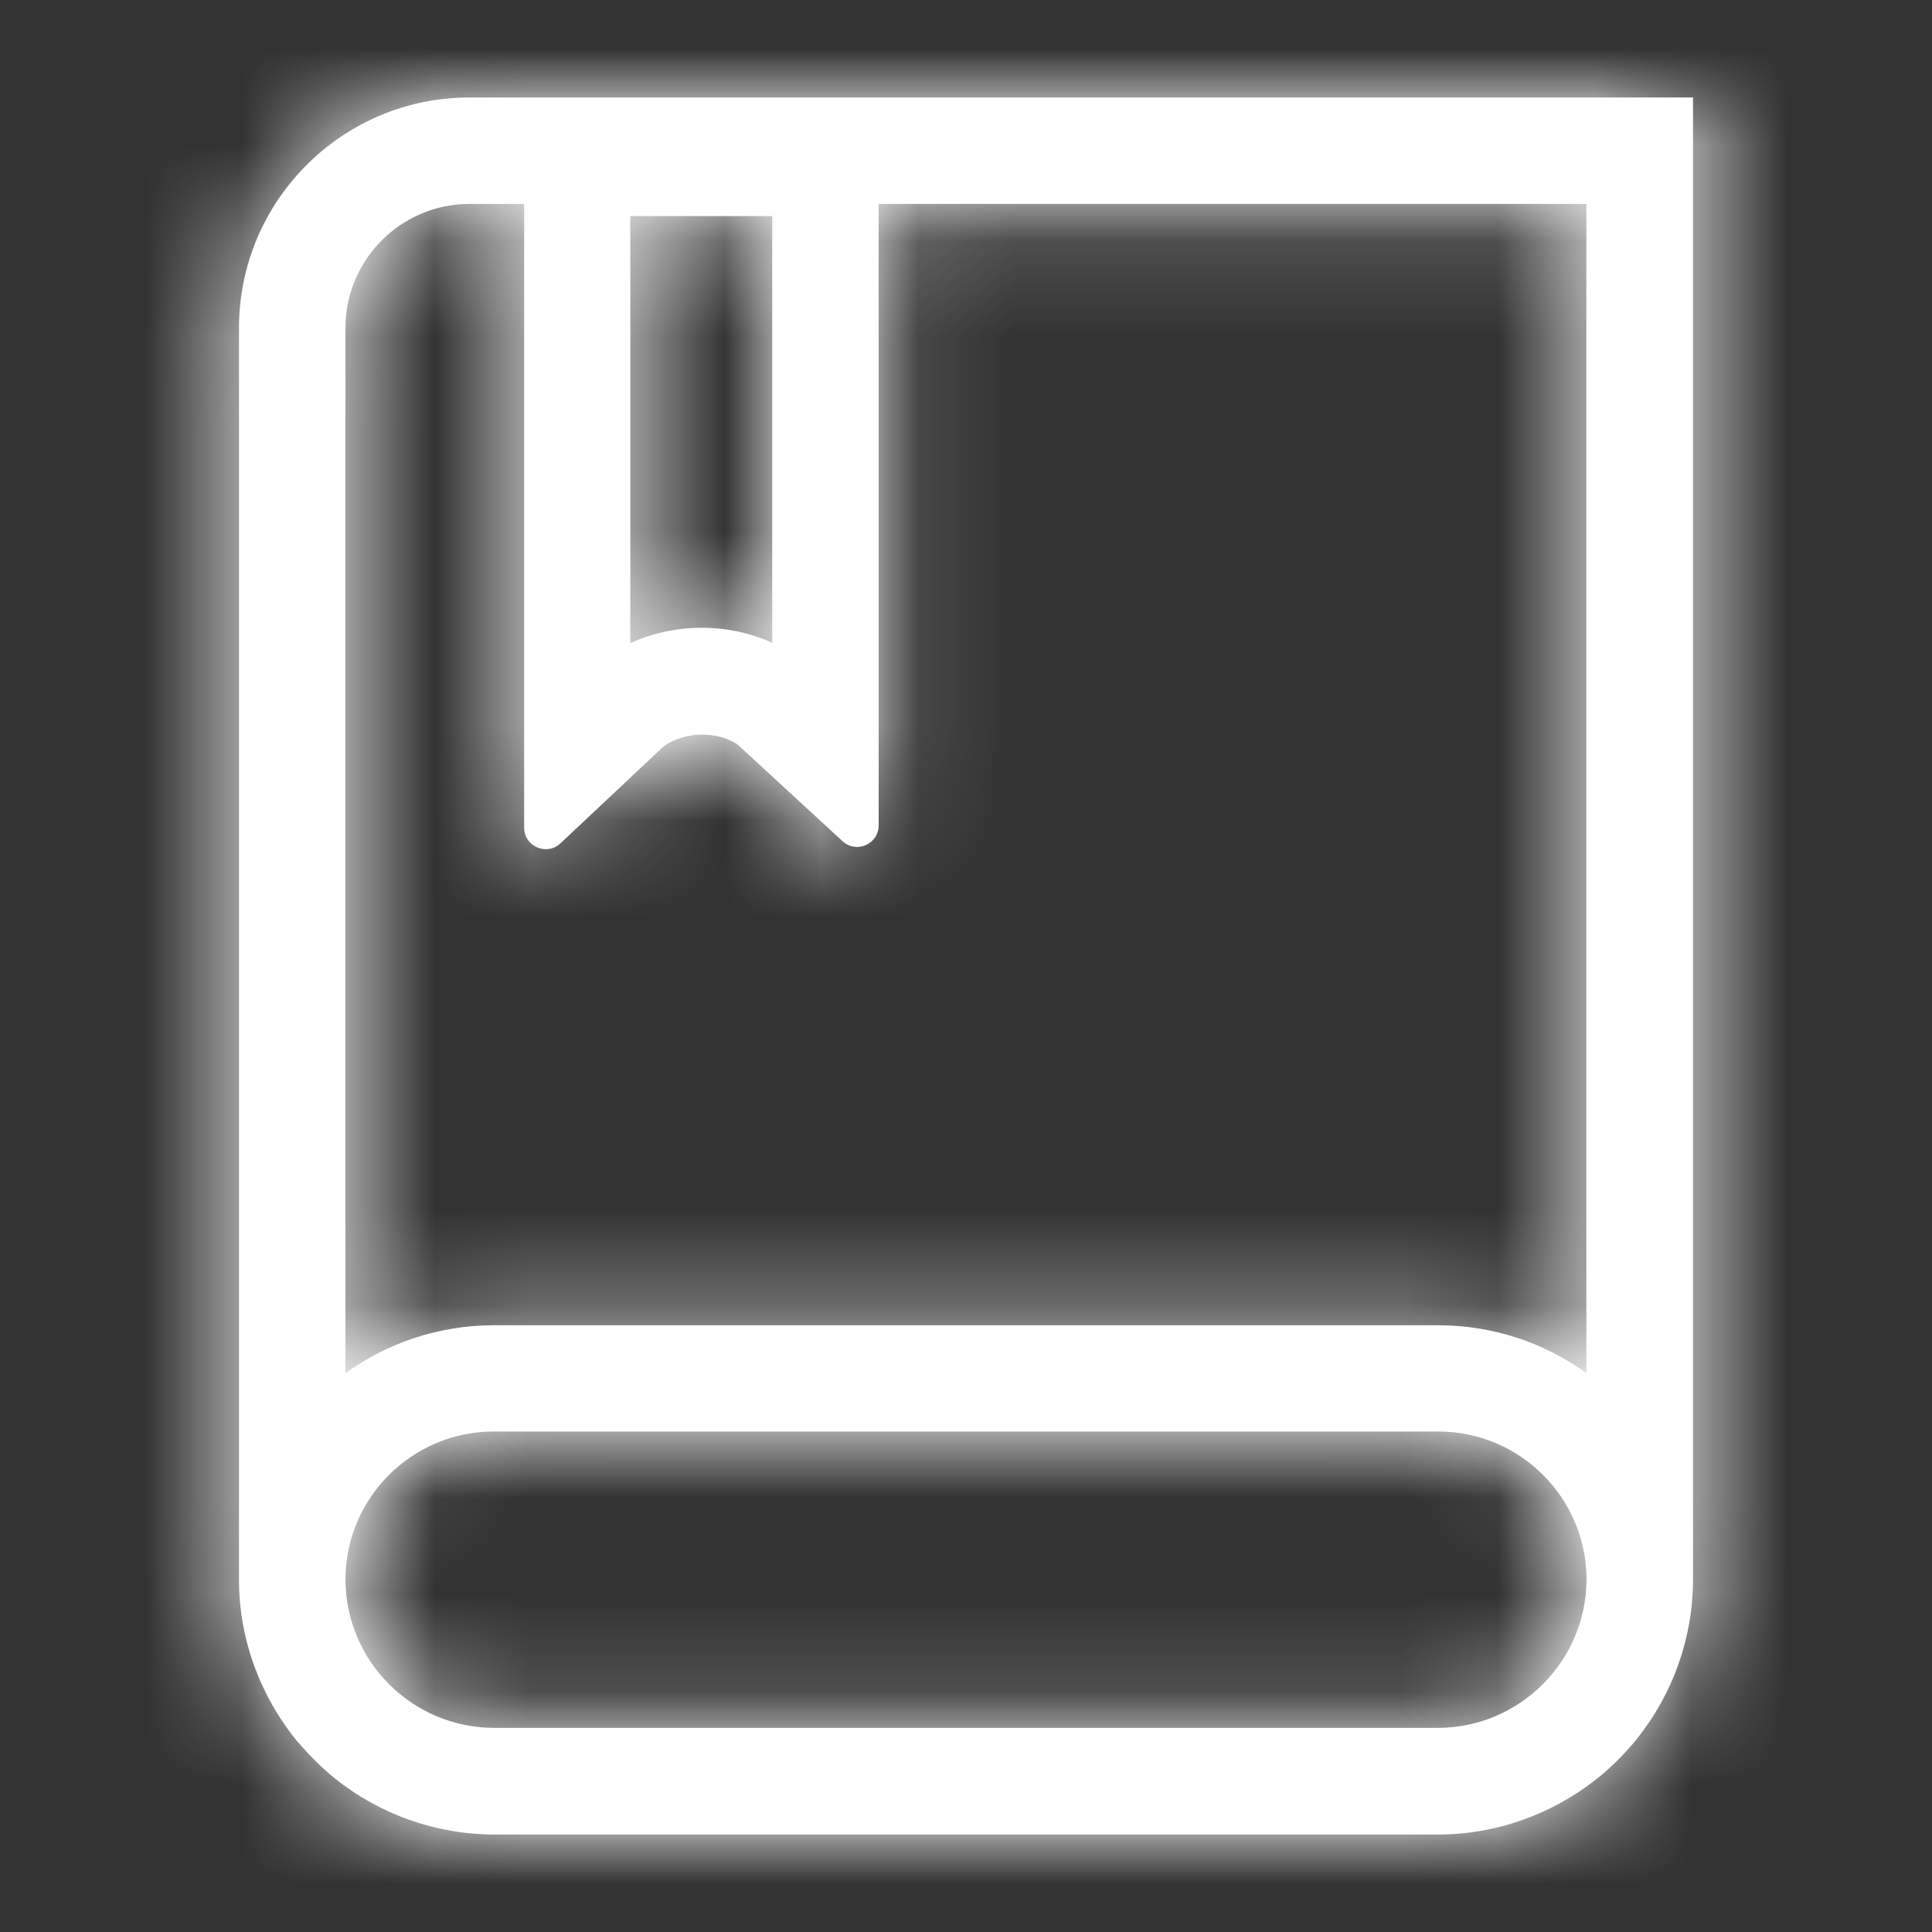 <?xml version="1.0" encoding="UTF-8"?>
<svg width="20px" height="20px" viewBox="0 0 20 20" version="1.1" xmlns="http://www.w3.org/2000/svg" xmlns:xlink="http://www.w3.org/1999/xlink">
    <rect x="0" y="0" width="20" height="20" fill="#333333" stroke="none"/>
    <!-- Generator: Sketch 52.2 (67145) - http://www.bohemiancoding.com/sketch -->
    <title>操作手册icon</title>
    <desc>Created with Sketch.</desc>
    <defs>
        <path d="M9.096,2.111 L9.096,8.544 C9.096,8.739 8.865,8.839 8.723,8.709 L7.633,7.705 C7.438,7.575 7.105,7.561 6.871,7.725 L5.801,8.731 C5.659,8.863 5.426,8.763 5.426,8.568 L5.426,2.111 L4.86,2.111 C4.152,2.111 3.576,2.687 3.576,3.395 L3.576,14.215 C4.023,13.894 4.555,13.719 5.111,13.719 L14.887,13.719 C15.443,13.719 15.977,13.892 16.422,14.215 L16.422,2.111 L9.096,2.111 Z M7.994,6.654 L7.994,2.237 L6.525,2.237 L6.525,6.658 C6.987,6.447 7.533,6.445 7.994,6.654 Z M4.86,1.009 L17.526,1.009 L17.526,16.35 C17.526,16.952 17.319,17.536 16.942,18.004 L16.918,18.034 C16.808,18.164 16.699,18.273 16.583,18.371 L16.541,18.405 C16.069,18.784 15.483,18.991 14.889,18.991 L5.119,18.991 C4.517,18.991 3.931,18.784 3.463,18.407 L3.419,18.371 C3.311,18.279 3.21,18.178 3.116,18.07 L3.078,18.028 C2.685,17.546 2.474,16.956 2.474,16.354 L2.474,3.395 C2.474,2.079 3.543,1.009 4.86,1.009 Z M14.881,17.887 C15.73,17.887 16.42,17.199 16.424,16.35 C16.422,15.505 15.734,14.819 14.889,14.819 L5.111,14.819 C4.266,14.819 3.578,15.505 3.576,16.35 C3.578,17.197 4.268,17.887 5.117,17.887 L14.881,17.887 Z" id="path-1"></path>
    </defs>
    <g id="操作手册icon" stroke="none" stroke-width="1" fill="none" fill-rule="evenodd">
        <mask id="mask-2" fill="white">
            <use xlink:href="#path-1"></use>
        </mask>
        <use id="Combined-Shape" fill="#FFFFFF" fill-rule="nonzero" xlink:href="#path-1"></use>
        <g id="颜色1" mask="url(#mask-2)" fill="#FFFFFF">
            <rect id="Rectangle" x="0" y="0" width="20" height="20"></rect>
        </g>
    </g>
</svg>